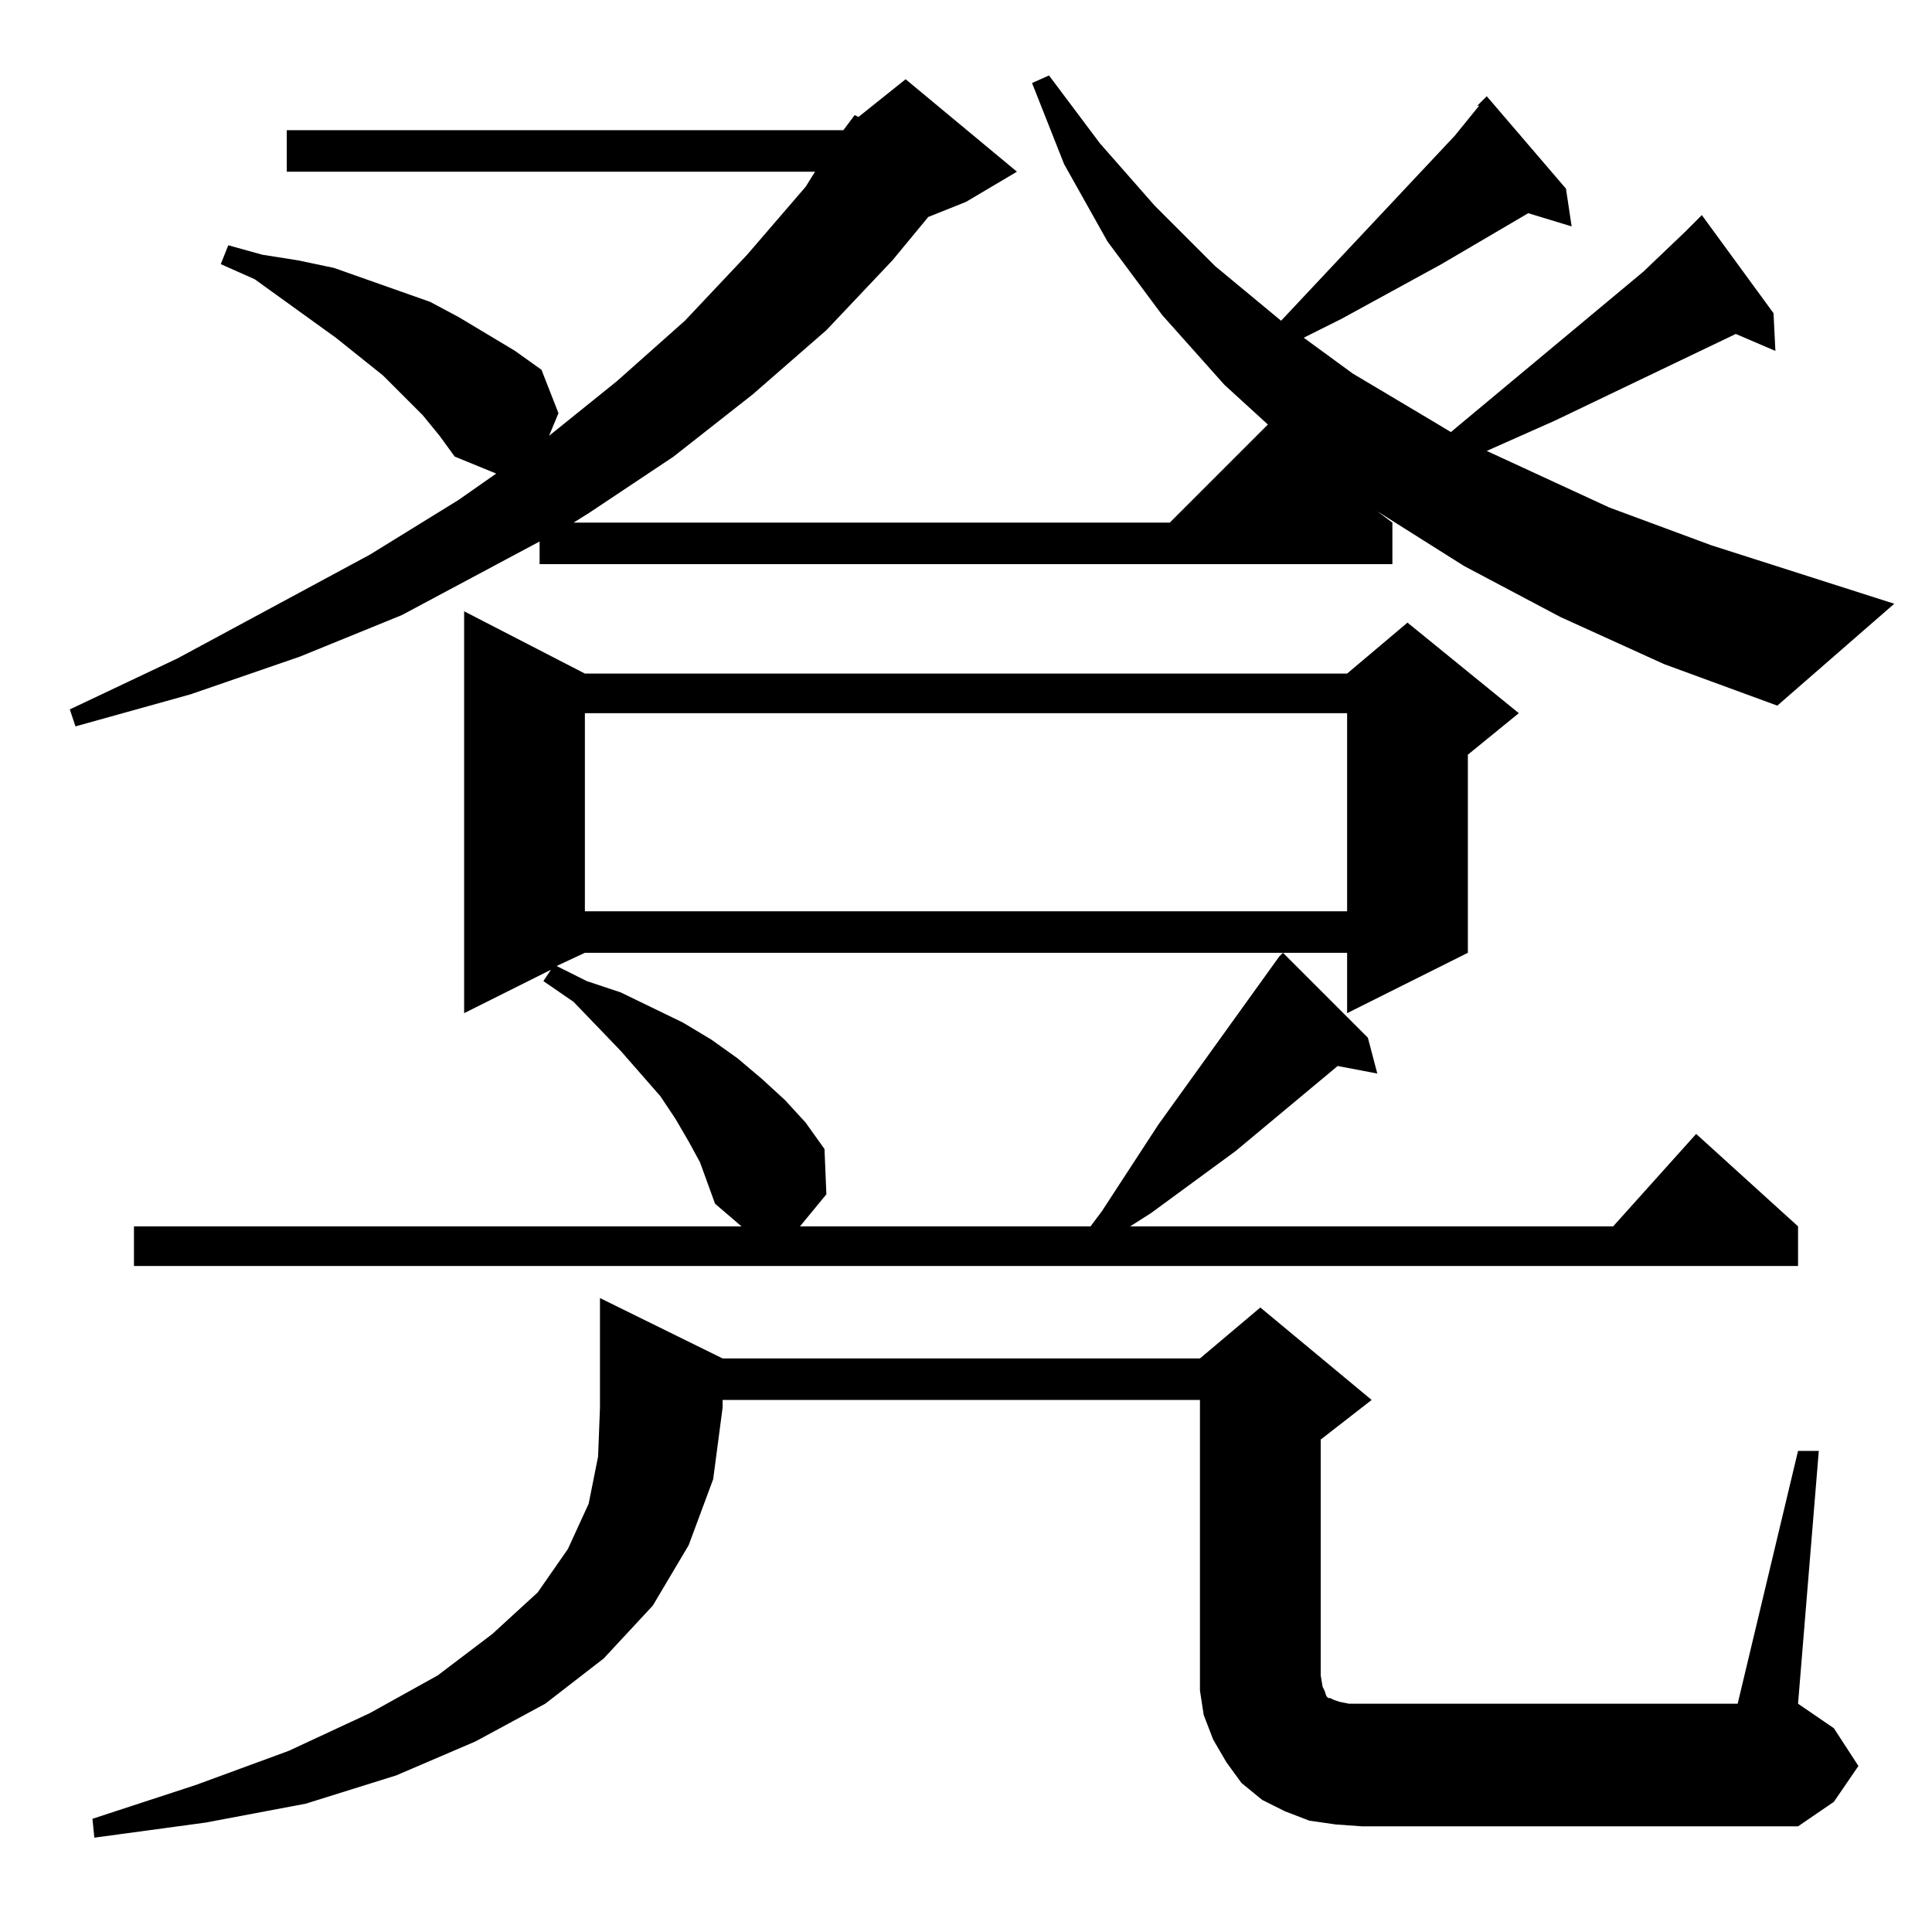 <?xml version="1.0" standalone="no"?>
<!DOCTYPE svg PUBLIC "-//W3C//DTD SVG 1.1//EN" "http://www.w3.org/Graphics/SVG/1.1/DTD/svg11.dtd" >
<svg xmlns="http://www.w3.org/2000/svg" xmlns:xlink="http://www.w3.org/1999/xlink" version="1.1" viewBox="0 -144 1024 1024">
  <g transform="matrix(1 0 0 -1 0 880)">
   <path fill="currentColor"
d="M383 304h253l32 27l59 -49l-27 -21v-125l1 -6l1 -2l1 -3l1 -1h1l2 -1l3 -1l5 -1h7h199l32 134h11l-11 -134l19 -13l13 -20l-13 -19l-19 -13h-231l-14 1l-14 2l-13 5l-12 6l-11 9l-8 11l-7 12l-5 13l-2 13v14v140h-253v-4l-5 -38l-13 -35l-19 -32l-26 -28l-31 -24l-37 -20
l-42 -18l-48 -15l-53 -10l-59 -8l-1 10l55 18l49 18l43 20l36 20l29 22l24 22l16 23l11 24l5 25l1 26v58zM371 408l-6 11l-7 12l-8 12l-21 24l-25 26l-16 11l4 6l-46 -23v213l64 -33h404l32 27l59 -48l-27 -22v-105l-64 -32v32h-404l-15 -7l16 -8l18 -6l33 -16l15 -9l14 -10
l13 -11l12 -11l11 -12l10 -14l1 -24l-14 -17h154l6 8l30 46l64 89l2 2l45 -45l5 -19l-21 4l-54 -45l-45 -33l-11 -7h256l44 49l54 -49v-21h-882v21h322l-14 12l-4 11zM310 646v-105h404v105h-404zM941 838l-21 9l-96 -46l-36 -16l65 -30l54 -20l97 -31l-62 -54l-60 22
l-55 25l-51 27l-46 29l8 -6v-22h-452v12l-73 -39l-54 -22l-58 -20l-61 -17l-3 9l57 27l102 55l47 29l20 14l-22 9l-8 11l-9 11l-21 21l-25 20l-43 31l-18 8l4 10l18 -5l19 -3l19 -4l17 -6l17 -6l17 -6l15 -8l30 -18l14 -10l9 -23l-5 -12l36 29l36 32l33 35l31 36l5 8h-280
v22h295l6 8l2 -1l25 20l59 -49l-27 -16l-20 -8l-19 -23l-35 -37l-39 -34l-42 -33l-45 -30l-8 -5h316l52 52l-23 21l-33 37l-29 39l-23 41l-17 43l9 4l27 -36l29 -33l32 -32l35 -29l92 98l13 16h-1l5 5l42 -49l3 -20l-23 7l-46 -27l-53 -29l-20 -10l26 -19l42 -25l10 -6
l102 85l22 21l9 9l38 -52z" />
  </g>

</svg>

